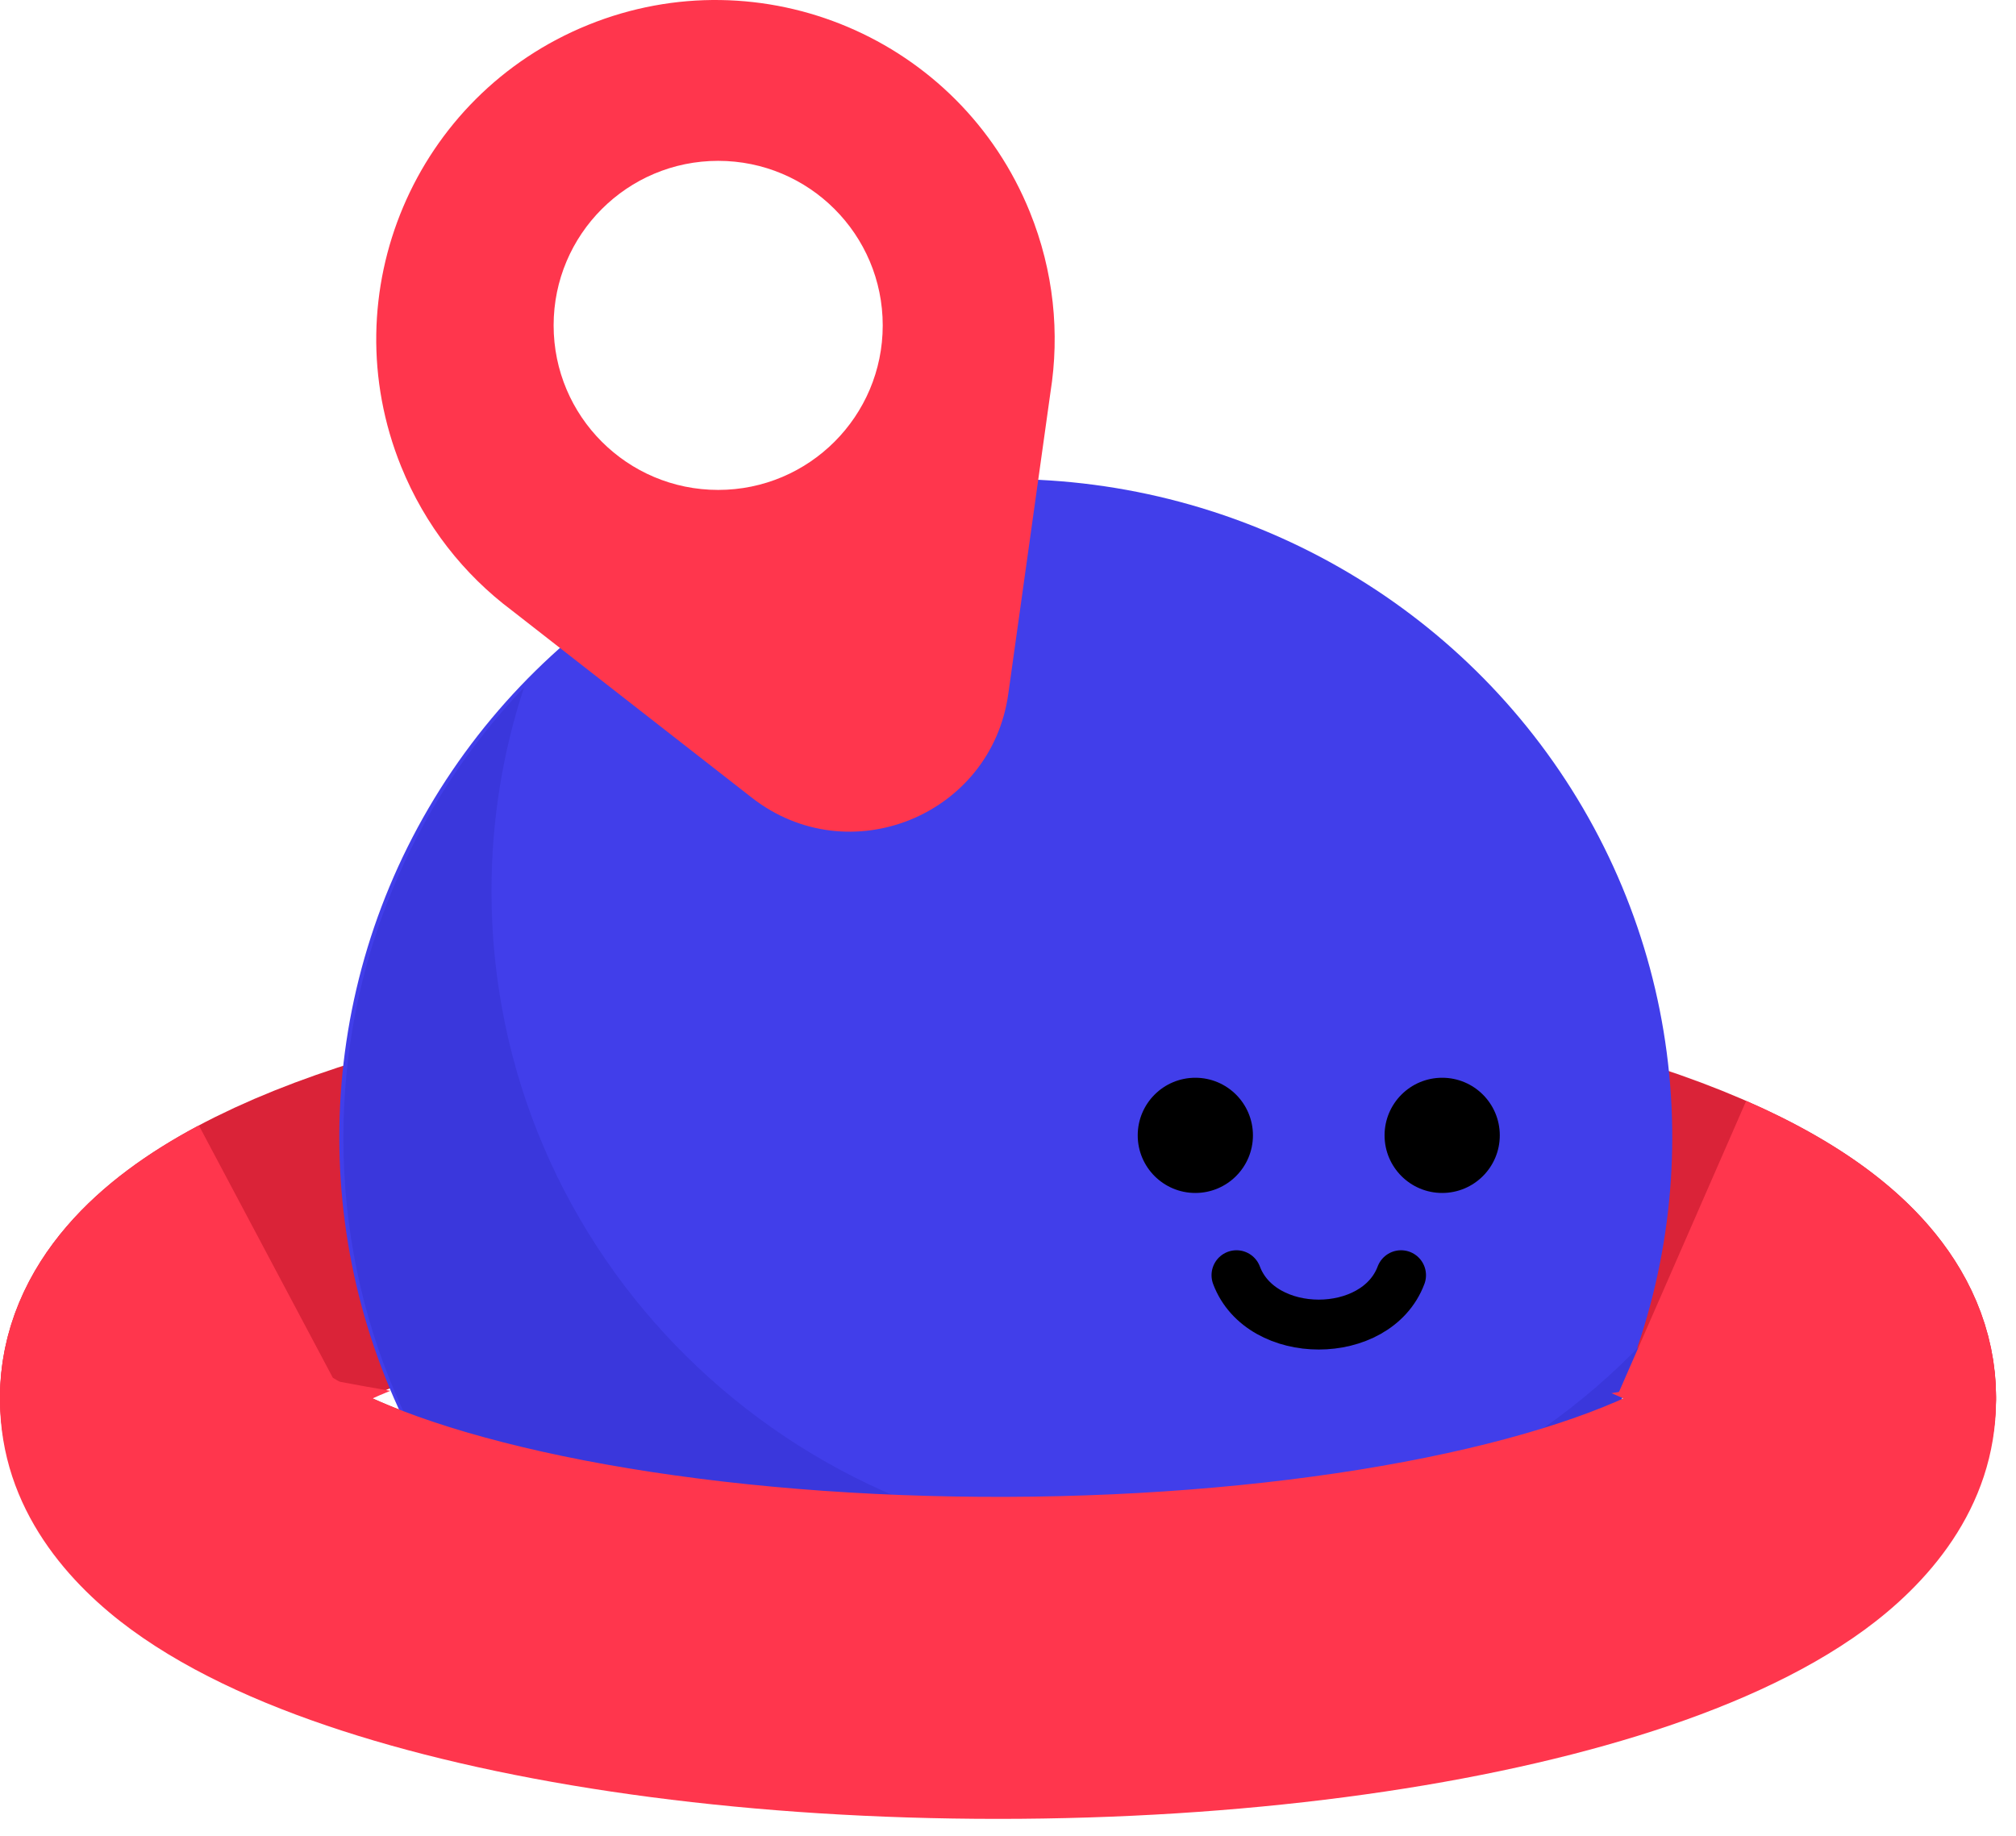 <svg width="101" height="92" viewBox="0 0 101 92" fill="none" xmlns="http://www.w3.org/2000/svg">
<ellipse cx="50" cy="70" rx="13" ry="42" transform="rotate(-90 50 70)" stroke="#DA2338" stroke-width="16"/>
<ellipse cx="32.977" cy="33.39" rx="32.977" ry="33.39" transform="matrix(4.37114e-08 -1 -1 -4.37114e-08 83.779 89.955)" fill="#413EEA"/>
<path fill-rule="evenodd" clip-rule="evenodd" d="M82.351 67.226C77.999 80.442 65.425 89.994 50.592 89.994C32.152 89.994 17.203 75.23 17.203 57.017C17.203 48.282 20.641 40.341 26.254 34.441C25.195 37.655 24.623 41.087 24.623 44.65C24.623 62.863 39.572 77.628 58.012 77.628C67.609 77.628 76.26 73.629 82.351 67.226Z" fill="#3A37DC"/>
<path fill-rule="evenodd" clip-rule="evenodd" d="M20.095 23.37C21.298 26.341 23.245 28.786 25.634 30.578L37.669 39.969C42.525 43.758 49.66 40.87 50.514 34.77L52.628 19.652C53.098 16.702 52.796 13.591 51.594 10.62C48.073 1.922 38.168 -2.275 29.47 1.246C20.771 4.767 16.574 14.672 20.095 23.37ZM35.98 24.547C31.427 24.547 27.736 20.856 27.736 16.303C27.736 11.75 31.427 8.059 35.98 8.059C40.533 8.059 44.224 11.75 44.224 16.303C44.224 20.856 40.533 24.547 35.98 24.547Z" fill="#FF364D"/>
<path fill-rule="evenodd" clip-rule="evenodd" d="M1.119 65C0.432 66.504 0 68.213 0 70.133C0 75.692 3.621 79.487 6.576 81.649C9.699 83.935 13.705 85.658 17.936 86.968C26.494 89.617 37.829 91.133 50 91.133C62.171 91.133 73.506 89.617 82.064 86.968C86.295 85.658 90.301 83.935 93.424 81.649C96.379 79.487 100 75.692 100 70.133C100 68.345 99.625 66.739 99.019 65.311C93.874 67.131 87.682 68.659 80.734 69.804C80.998 69.915 81.248 70.025 81.485 70.133C80.388 70.635 79.013 71.163 77.333 71.683C70.69 73.739 61.025 75.133 50 75.133C38.975 75.133 29.31 73.739 22.667 71.683C20.987 71.163 19.612 70.635 18.515 70.133C18.837 69.986 19.183 69.836 19.554 69.685C12.505 68.487 6.256 66.894 1.119 65ZM15.443 72.027C15.441 72.026 15.457 72.004 15.501 71.96C15.467 72.005 15.445 72.027 15.443 72.027ZM84.557 72.027C84.555 72.027 84.533 72.005 84.499 71.96C84.543 72.004 84.559 72.026 84.557 72.027Z" fill="#FF364D"/>
<path d="M13.714 63.454C9.915 65.471 7.941 67.768 8.001 70.103C8.062 72.439 10.153 74.726 14.055 76.724C17.957 78.723 23.527 80.359 30.178 81.461C36.83 82.563 44.317 83.09 51.854 82.987C59.392 82.884 66.7 82.155 73.011 80.875C79.323 79.596 84.404 77.814 87.722 75.716C91.039 73.619 92.47 71.284 91.865 68.956C91.259 66.629 88.639 64.394 84.279 62.489" stroke="#FF364D" stroke-width="16"/>
<circle cx="2.886" cy="2.886" r="2.886" transform="matrix(-1 0 0 1 75.138 54)" fill="black"/>
<circle cx="2.886" cy="2.886" r="2.886" transform="matrix(-1 0 0 1 62.771 54)" fill="black"/>
<path d="M70.191 63.893C68.954 67.191 63.183 67.191 61.947 63.893" stroke="black" stroke-width="2.5" stroke-linecap="round" stroke-linejoin="round"/>
</svg>
